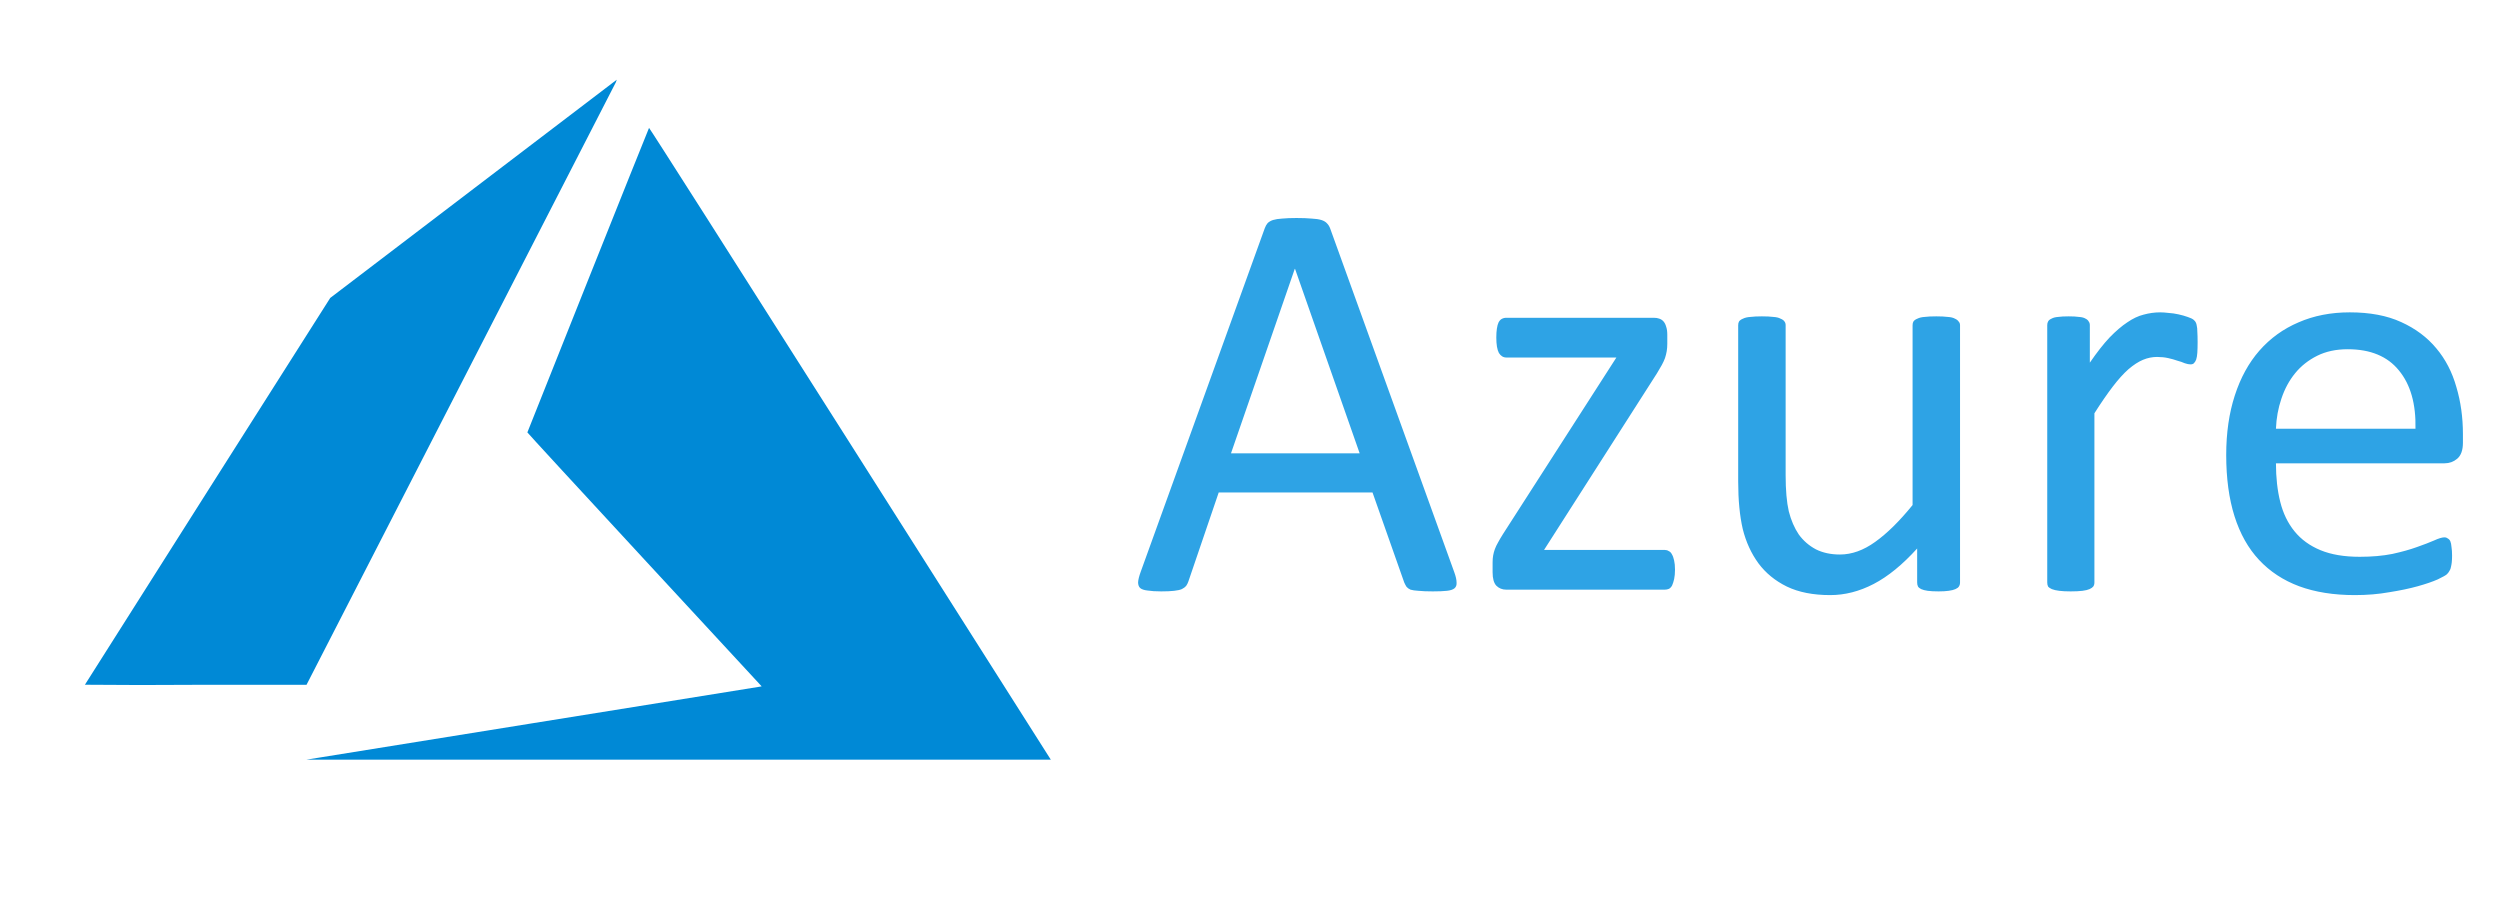 <svg width="153" height="55" viewBox="0 0 153 55" fill="none" xmlns="http://www.w3.org/2000/svg">
<path d="M32.543 44.271C40.138 43.052 46.409 42.042 46.481 42.029L46.613 42.004L39.444 34.252C35.5 29.989 32.275 26.483 32.275 26.463C32.275 26.443 39.678 7.892 39.721 7.827C39.736 7.805 44.773 15.711 51.934 26.994L64.217 46.346L64.311 46.493H18.739L32.543 44.271ZM5.196 41.906C5.196 41.896 8.574 36.565 12.704 30.059L20.211 18.233L28.969 11.561C33.781 7.891 37.732 4.882 37.747 4.877C37.715 4.988 37.668 5.097 37.606 5.2L28.097 23.72L18.758 41.911H11.974C9.715 41.929 7.455 41.928 5.196 41.906Z" fill="#0089D6"/>
<path d="M89.002 35.021C89.096 35.277 89.142 35.487 89.142 35.651C89.154 35.802 89.113 35.919 89.02 36C88.927 36.082 88.769 36.135 88.547 36.158C88.338 36.181 88.052 36.193 87.69 36.193C87.329 36.193 87.037 36.181 86.815 36.158C86.605 36.146 86.442 36.123 86.325 36.088C86.22 36.041 86.139 35.983 86.08 35.913C86.034 35.843 85.987 35.755 85.94 35.651L83.998 30.139H74.585L72.73 35.581C72.695 35.685 72.649 35.779 72.59 35.86C72.532 35.93 72.444 35.995 72.328 36.053C72.223 36.1 72.065 36.135 71.855 36.158C71.657 36.181 71.395 36.193 71.068 36.193C70.73 36.193 70.45 36.175 70.228 36.14C70.018 36.117 69.867 36.065 69.773 35.983C69.692 35.901 69.651 35.785 69.651 35.633C69.662 35.47 69.715 35.26 69.808 35.003L77.402 13.972C77.449 13.844 77.507 13.739 77.577 13.657C77.659 13.575 77.769 13.511 77.909 13.464C78.061 13.418 78.248 13.389 78.469 13.377C78.703 13.354 78.994 13.342 79.344 13.342C79.717 13.342 80.026 13.354 80.271 13.377C80.516 13.389 80.715 13.418 80.866 13.464C81.018 13.511 81.135 13.581 81.216 13.674C81.298 13.756 81.362 13.861 81.409 13.989L89.002 35.021ZM79.257 16.456H79.239L75.337 27.742H83.211L79.257 16.456ZM102.51 34.863C102.51 35.085 102.492 35.277 102.457 35.441C102.422 35.592 102.382 35.721 102.335 35.825C102.288 35.919 102.224 35.989 102.143 36.035C102.061 36.07 101.973 36.088 101.88 36.088H92.187C91.942 36.088 91.738 36.006 91.574 35.843C91.423 35.68 91.347 35.406 91.347 35.021V34.426C91.347 34.262 91.359 34.117 91.382 33.988C91.405 33.86 91.44 33.732 91.487 33.603C91.534 33.475 91.598 33.341 91.679 33.201C91.761 33.049 91.86 32.88 91.977 32.694L98.923 21.88H92.187C92 21.88 91.849 21.787 91.732 21.601C91.627 21.402 91.574 21.087 91.574 20.656C91.574 20.446 91.586 20.265 91.609 20.113C91.633 19.95 91.668 19.822 91.714 19.728C91.773 19.623 91.837 19.553 91.907 19.518C91.989 19.472 92.082 19.448 92.187 19.448H101.215C101.343 19.448 101.454 19.466 101.548 19.501C101.653 19.536 101.74 19.594 101.81 19.676C101.88 19.758 101.933 19.862 101.968 19.991C102.014 20.119 102.038 20.282 102.038 20.481V21.041C102.038 21.204 102.026 21.355 102.003 21.495C101.979 21.636 101.944 21.775 101.898 21.915C101.851 22.044 101.787 22.184 101.705 22.335C101.623 22.487 101.524 22.656 101.408 22.843L94.496 33.656H101.88C101.973 33.656 102.055 33.679 102.125 33.726C102.207 33.761 102.271 33.825 102.317 33.918C102.376 34.012 102.422 34.14 102.457 34.303C102.492 34.455 102.51 34.642 102.51 34.863ZM119.954 35.651C119.954 35.744 119.931 35.825 119.884 35.895C119.849 35.954 119.779 36.006 119.674 36.053C119.569 36.1 119.429 36.135 119.254 36.158C119.091 36.181 118.887 36.193 118.642 36.193C118.374 36.193 118.152 36.181 117.977 36.158C117.814 36.135 117.68 36.1 117.575 36.053C117.481 36.006 117.417 35.954 117.382 35.895C117.347 35.825 117.33 35.744 117.33 35.651V33.568C116.432 34.56 115.545 35.283 114.67 35.738C113.795 36.193 112.909 36.42 112.011 36.42C110.961 36.42 110.074 36.245 109.351 35.895C108.64 35.545 108.062 35.073 107.619 34.478C107.176 33.872 106.855 33.172 106.657 32.379C106.47 31.574 106.377 30.6 106.377 29.457V19.903C106.377 19.81 106.394 19.734 106.429 19.676C106.476 19.606 106.558 19.547 106.674 19.501C106.791 19.442 106.942 19.407 107.129 19.396C107.316 19.372 107.549 19.361 107.829 19.361C108.109 19.361 108.342 19.372 108.529 19.396C108.716 19.407 108.861 19.442 108.966 19.501C109.083 19.547 109.165 19.606 109.211 19.676C109.258 19.734 109.281 19.81 109.281 19.903V29.072C109.281 29.993 109.345 30.734 109.474 31.294C109.614 31.842 109.818 32.314 110.086 32.711C110.366 33.096 110.716 33.399 111.136 33.621C111.556 33.831 112.046 33.936 112.606 33.936C113.329 33.936 114.046 33.679 114.758 33.166C115.481 32.653 116.245 31.9 117.05 30.909V19.903C117.05 19.81 117.067 19.734 117.102 19.676C117.149 19.606 117.231 19.547 117.347 19.501C117.464 19.442 117.61 19.407 117.785 19.396C117.971 19.372 118.21 19.361 118.502 19.361C118.782 19.361 119.015 19.372 119.202 19.396C119.389 19.407 119.534 19.442 119.639 19.501C119.744 19.547 119.82 19.606 119.867 19.676C119.925 19.734 119.954 19.81 119.954 19.903V35.651ZM134.494 20.936C134.494 21.192 134.488 21.408 134.477 21.583C134.465 21.758 134.442 21.898 134.407 22.003C134.372 22.096 134.325 22.172 134.267 22.23C134.22 22.277 134.15 22.3 134.057 22.3C133.964 22.3 133.847 22.277 133.707 22.23C133.579 22.172 133.427 22.119 133.252 22.073C133.089 22.015 132.902 21.962 132.692 21.915C132.482 21.869 132.255 21.845 132.01 21.845C131.718 21.845 131.432 21.904 131.152 22.02C130.872 22.137 130.575 22.329 130.26 22.598C129.957 22.866 129.636 23.222 129.298 23.665C128.959 24.108 128.586 24.651 128.178 25.292V35.651C128.178 35.744 128.155 35.825 128.108 35.895C128.061 35.954 127.985 36.006 127.88 36.053C127.775 36.1 127.63 36.135 127.443 36.158C127.256 36.181 127.017 36.193 126.726 36.193C126.446 36.193 126.212 36.181 126.026 36.158C125.839 36.135 125.687 36.1 125.571 36.053C125.466 36.006 125.39 35.954 125.343 35.895C125.308 35.825 125.291 35.744 125.291 35.651V19.903C125.291 19.81 125.308 19.734 125.343 19.676C125.378 19.606 125.448 19.547 125.553 19.501C125.658 19.442 125.792 19.407 125.956 19.396C126.119 19.372 126.335 19.361 126.603 19.361C126.86 19.361 127.07 19.372 127.233 19.396C127.408 19.407 127.542 19.442 127.635 19.501C127.729 19.547 127.793 19.606 127.828 19.676C127.875 19.734 127.898 19.81 127.898 19.903V22.195C128.33 21.566 128.732 21.052 129.105 20.656C129.49 20.259 129.852 19.95 130.19 19.728C130.528 19.495 130.861 19.337 131.187 19.256C131.526 19.163 131.864 19.116 132.202 19.116C132.354 19.116 132.523 19.128 132.71 19.151C132.908 19.163 133.112 19.192 133.322 19.238C133.532 19.285 133.719 19.337 133.882 19.396C134.057 19.454 134.179 19.512 134.249 19.571C134.319 19.629 134.366 19.688 134.389 19.746C134.413 19.792 134.43 19.857 134.442 19.938C134.465 20.02 134.477 20.142 134.477 20.306C134.488 20.457 134.494 20.667 134.494 20.936ZM150.731 27.095C150.731 27.549 150.615 27.876 150.381 28.074C150.16 28.261 149.903 28.354 149.612 28.354H139.288C139.288 29.229 139.376 30.017 139.551 30.716C139.726 31.416 140.017 32.017 140.426 32.519C140.834 33.02 141.365 33.405 142.018 33.673C142.671 33.942 143.47 34.076 144.415 34.076C145.162 34.076 145.826 34.017 146.41 33.901C146.993 33.773 147.494 33.633 147.914 33.481C148.346 33.329 148.696 33.195 148.964 33.078C149.244 32.95 149.454 32.886 149.594 32.886C149.676 32.886 149.746 32.909 149.804 32.956C149.874 32.991 149.927 33.049 149.962 33.131C149.997 33.213 150.02 33.329 150.032 33.481C150.055 33.621 150.067 33.796 150.067 34.006C150.067 34.157 150.061 34.291 150.049 34.408C150.037 34.513 150.02 34.612 149.997 34.706C149.985 34.787 149.956 34.863 149.909 34.933C149.874 35.003 149.822 35.073 149.752 35.143C149.693 35.201 149.507 35.306 149.192 35.458C148.877 35.598 148.468 35.738 147.967 35.878C147.465 36.018 146.882 36.14 146.217 36.245C145.564 36.362 144.864 36.42 144.118 36.42C142.823 36.42 141.685 36.239 140.706 35.878C139.738 35.516 138.921 34.98 138.256 34.268C137.591 33.557 137.09 32.664 136.751 31.591C136.413 30.518 136.244 29.27 136.244 27.847C136.244 26.494 136.419 25.281 136.769 24.207C137.119 23.123 137.62 22.207 138.274 21.46C138.938 20.702 139.738 20.125 140.671 19.728C141.604 19.32 142.648 19.116 143.803 19.116C145.039 19.116 146.089 19.314 146.952 19.711C147.827 20.107 148.544 20.644 149.104 21.32C149.664 21.985 150.072 22.773 150.329 23.683C150.597 24.581 150.731 25.543 150.731 26.57V27.095ZM147.827 26.237C147.862 24.721 147.524 23.531 146.812 22.668C146.112 21.805 145.068 21.373 143.68 21.373C142.969 21.373 142.345 21.507 141.808 21.775C141.271 22.044 140.822 22.399 140.461 22.843C140.099 23.286 139.819 23.805 139.621 24.4C139.423 24.983 139.312 25.596 139.288 26.237H147.827Z" fill="#2EA3E5"/>
</svg>
